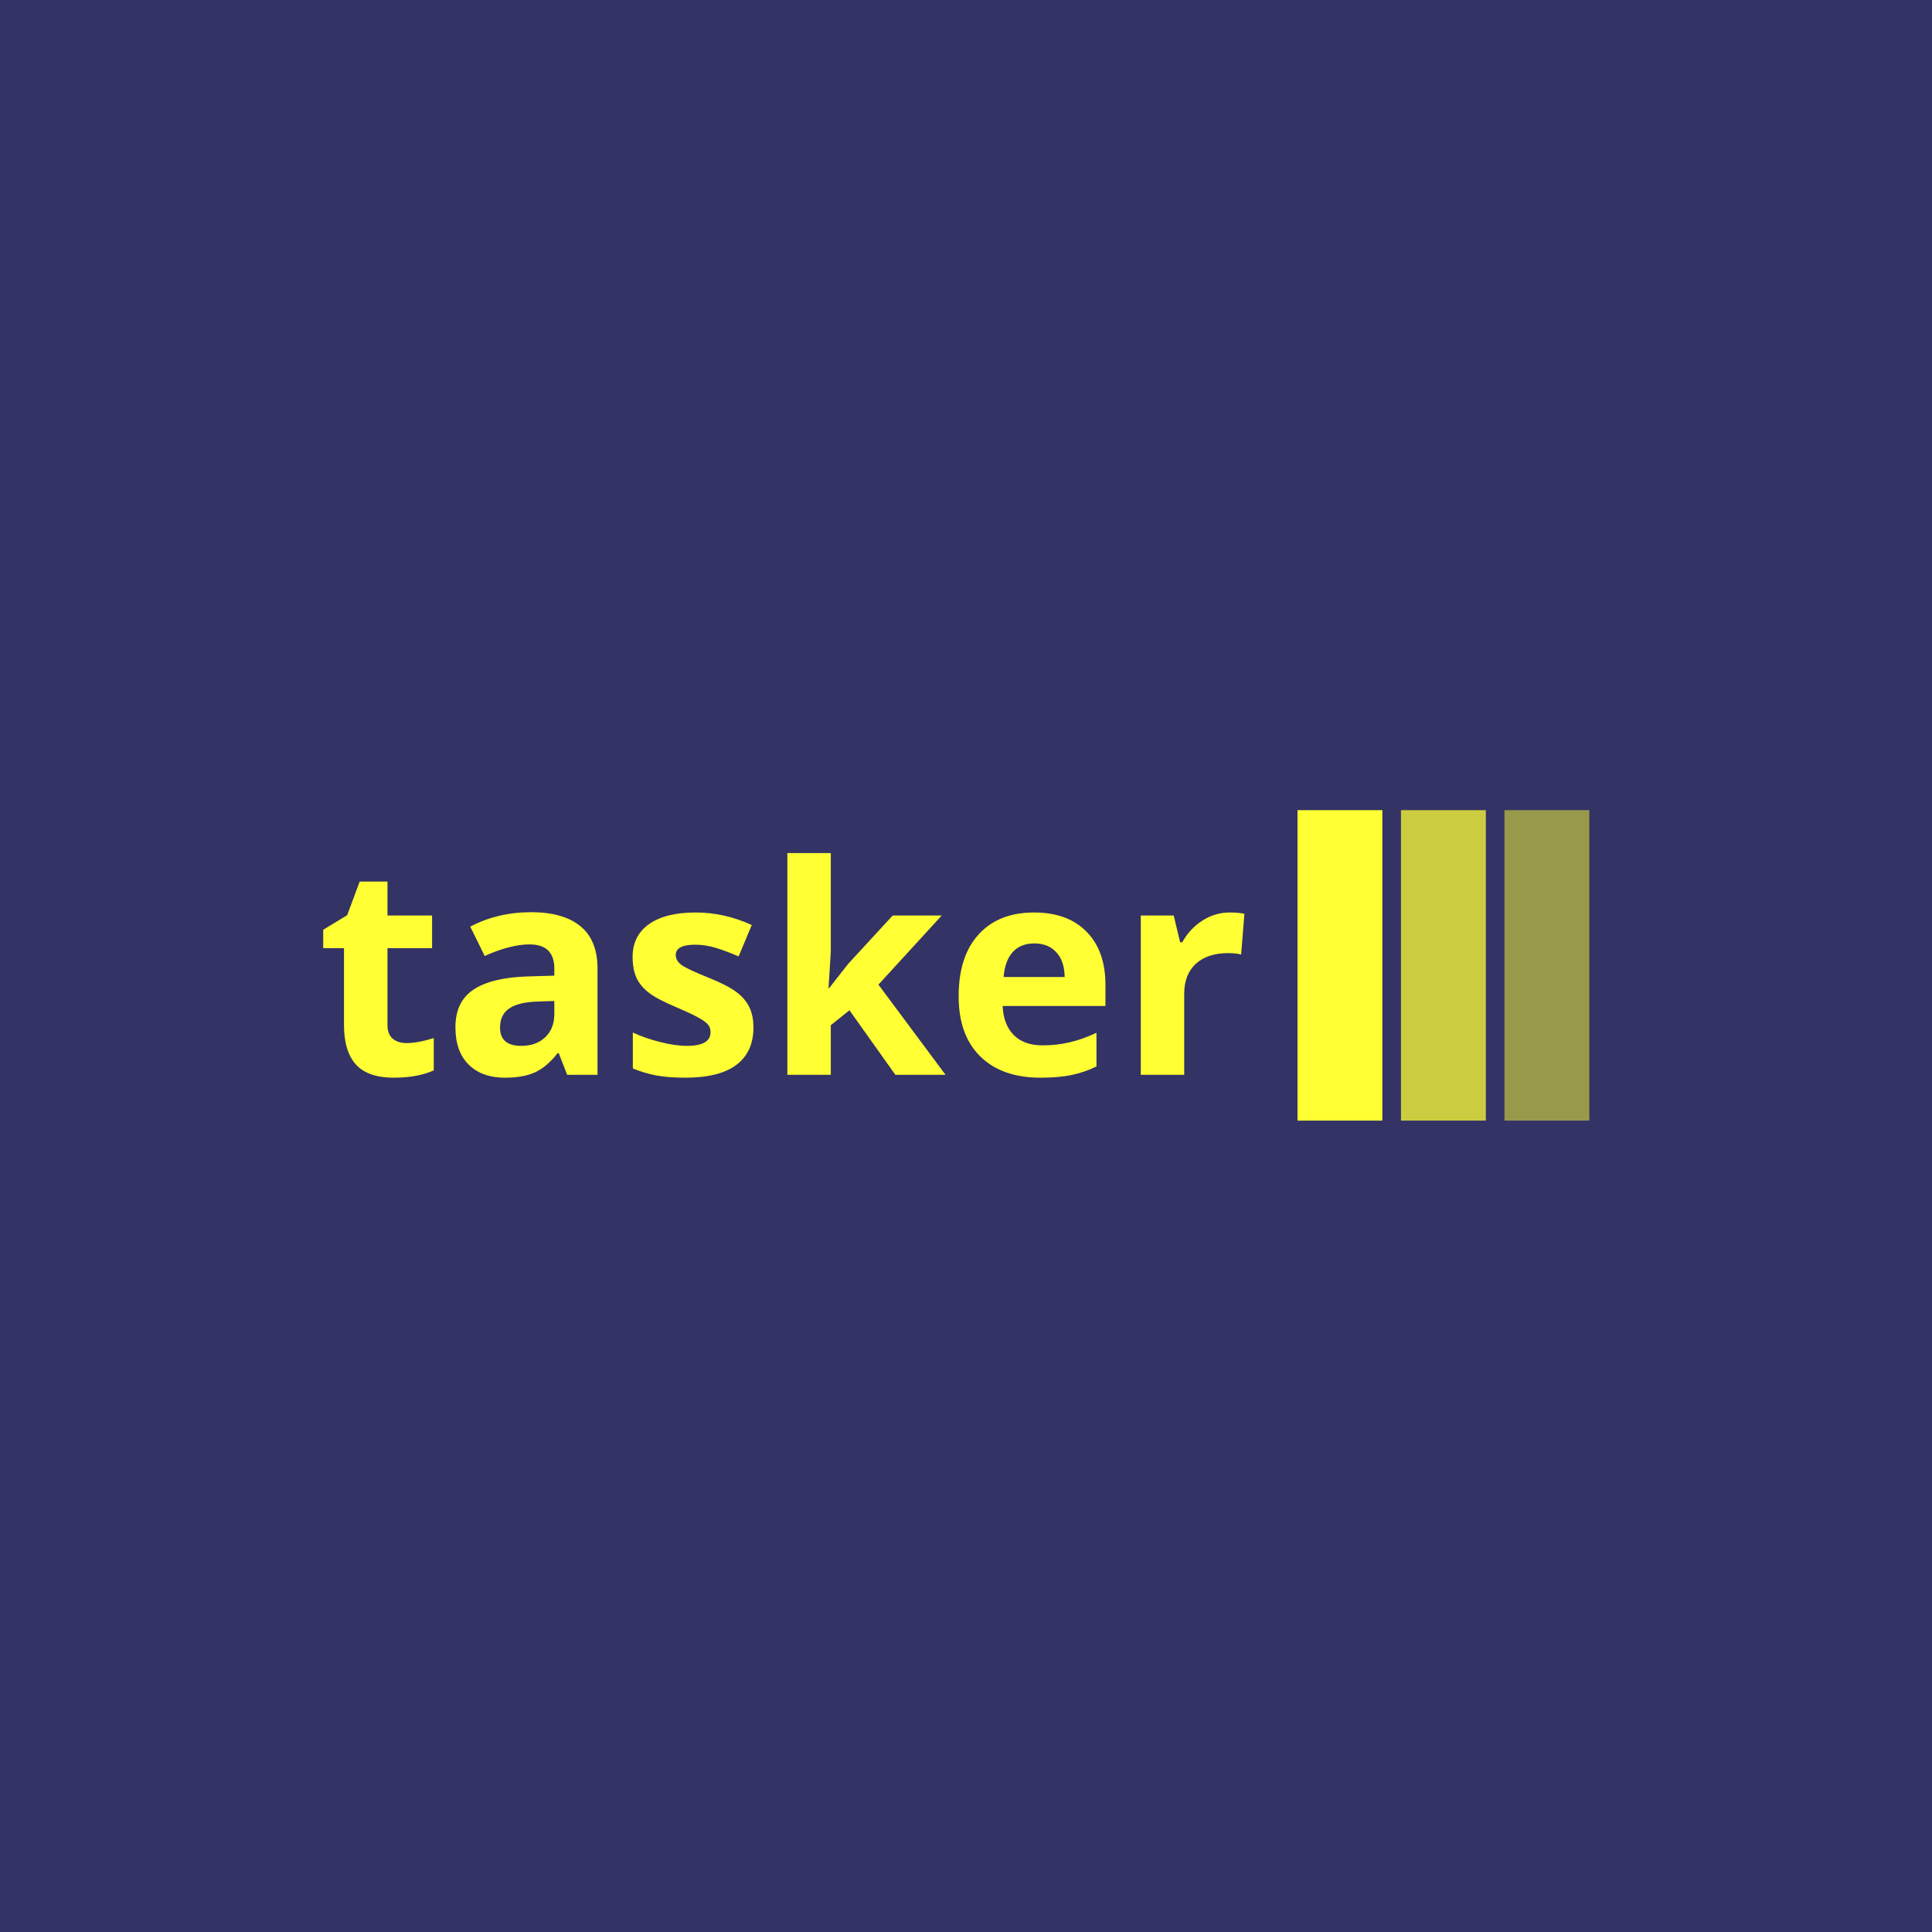 <svg xmlns="http://www.w3.org/2000/svg" version="1.1" xmlns:xlink="http://www.w3.org/1999/xlink" xmlns:svgjs="http://svgjs.dev/svgjs" width="1500" height="1500" viewBox="0 0 1500 1500"><rect width="1500" height="1500" fill="#333366"></rect><g transform="matrix(0.667,0,0,0.667,249.394,628.455)"><svg viewBox="0 0 396 96" data-background-color="#333366" preserveAspectRatio="xMidYMid meet" height="363" width="1500" xmlns="http://www.w3.org/2000/svg" xmlns:xlink="http://www.w3.org/1999/xlink"><g id="tight-bounds" transform="matrix(1,0,0,1,0.24,0.216)"><svg viewBox="0 0 395.52 95.568" height="95.568" width="395.52"><g><svg viewBox="0 0 551.555 133.27" height="95.568" width="395.52"><g transform="matrix(1,0,0,1,0,18.419)"><svg viewBox="0 0 395.52 96.432" height="96.432" width="395.52"><g id="textblocktransform"><svg viewBox="0 0 395.52 96.432" height="96.432" width="395.52" id="textblock"><g><svg viewBox="0 0 395.52 96.432" height="96.432" width="395.52"><g transform="matrix(1,0,0,1,0,0)"><svg width="395.52" viewBox="1.15 -37.99 157.8 38.48" height="96.432" data-palette-color="#ffff33"><path d="M15.41-5.44L15.41-5.44Q17.36-5.44 20.09-6.3L20.09-6.3 20.09-0.76Q17.31 0.49 13.26 0.49L13.26 0.49Q8.79 0.49 6.75-1.77 4.71-4.03 4.71-8.54L4.71-8.54 4.71-21.7 1.15-21.7 1.15-24.85 5.25-27.34 7.4-33.11 12.16-33.11 12.16-27.29 19.8-27.29 19.8-21.7 12.16-21.7 12.16-8.54Q12.16-6.96 13.05-6.2 13.94-5.44 15.41-5.44ZM48.14 0L42.94 0 41.5-3.71 41.31-3.71Q39.43-1.34 37.44-0.43 35.45 0.49 32.25 0.49L32.25 0.49Q28.32 0.49 26.06-1.76 23.8-4 23.8-8.15L23.8-8.15Q23.8-12.5 26.84-14.56 29.88-16.63 36.01-16.85L36.01-16.85 40.74-16.99 40.74-18.19Q40.74-22.34 36.5-22.34L36.5-22.34Q33.23-22.34 28.81-20.36L28.81-20.36 26.34-25.39Q31.05-27.86 36.79-27.86L36.79-27.86Q42.28-27.86 45.21-25.46 48.14-23.07 48.14-18.19L48.14-18.19 48.14 0ZM40.74-10.4L40.74-12.65 37.86-12.55Q34.62-12.45 33.03-11.38 31.44-10.3 31.44-8.11L31.44-8.11Q31.44-4.96 35.06-4.96L35.06-4.96Q37.64-4.96 39.19-6.45 40.74-7.93 40.74-10.4L40.74-10.4ZM74.85-8.11L74.85-8.11Q74.85-3.91 71.93-1.71 69.01 0.49 63.2 0.49L63.2 0.49Q60.22 0.49 58.12 0.09 56.03-0.32 54.19-1.1L54.19-1.1 54.19-7.25Q56.27-6.27 58.87-5.62 61.47-4.96 63.45-4.96L63.45-4.96Q67.5-4.96 67.5-7.3L67.5-7.3Q67.5-8.18 66.96-8.73 66.43-9.28 65.11-9.97 63.79-10.67 61.59-11.6L61.59-11.6Q58.44-12.92 56.97-14.04 55.49-15.16 54.82-16.61 54.15-18.07 54.15-20.19L54.15-20.19Q54.15-23.83 56.97-25.82 59.79-27.81 64.96-27.81L64.96-27.81Q69.89-27.81 74.56-25.66L74.56-25.66 72.31-20.29Q70.26-21.17 68.48-21.73 66.69-22.29 64.84-22.29L64.84-22.29Q61.54-22.29 61.54-20.51L61.54-20.51Q61.54-19.51 62.6-18.77 63.67-18.04 67.26-16.6L67.26-16.6Q70.45-15.31 71.94-14.18 73.43-13.06 74.14-11.6 74.85-10.13 74.85-8.11ZM87.71-14.84L87.81-14.84 91.06-18.99 98.7-27.29 107.1-27.29 96.26-15.45 107.76 0 99.16 0 91.3-11.06 88.1-8.5 88.1 0 80.66 0 80.66-37.99 88.1-37.99 88.1-21.04 87.71-14.84ZM122.96-22.51L122.96-22.51Q120.6-22.51 119.25-21.01 117.91-19.51 117.71-16.75L117.71-16.75 128.16-16.75Q128.12-19.51 126.72-21.01 125.33-22.51 122.96-22.51ZM124.01 0.49L124.01 0.49Q117.42 0.49 113.71-3.15 110-6.79 110-13.45L110-13.45Q110-20.31 113.43-24.06 116.86-27.81 122.91-27.81L122.91-27.81Q128.7-27.81 131.92-24.51 135.15-21.22 135.15-15.41L135.15-15.41 135.15-11.79 117.54-11.79Q117.67-8.62 119.42-6.84 121.18-5.05 124.36-5.05L124.36-5.05Q126.82-5.05 129.02-5.57 131.22-6.08 133.61-7.2L133.61-7.2 133.61-1.44Q131.66-0.46 129.43 0.01 127.21 0.49 124.01 0.49ZM156.43-27.81L156.43-27.81Q157.95-27.81 158.95-27.59L158.95-27.59 158.39-20.61Q157.48-20.85 156.19-20.85L156.19-20.85Q152.62-20.85 150.63-19.02 148.64-17.19 148.64-13.89L148.64-13.89 148.64 0 141.2 0 141.2-27.29 146.84-27.29 147.94-22.71 148.3-22.71Q149.57-25 151.73-26.4 153.89-27.81 156.43-27.81Z" opacity="1" transform="matrix(1,0,0,1,0,0)" fill="#ffff33" class="wordmark-text-0" data-fill-palette-color="primary" id="text-0"></path></svg></g></svg></g></svg></g></svg></g><g transform="matrix(1,0,0,1,418.285,0)"><svg viewBox="0 0 133.27 133.27" height="133.27" width="133.27"><g data-palette-color="#ffff33"><rect width="36.427" height="133.27" fill="#ffff33" stroke="transparent" data-fill-palette-color="accent" x="0" fill-opacity="1"></rect><rect width="36.427" height="133.27" fill="#ffff33" stroke="transparent" data-fill-palette-color="accent" x="44.423" fill-opacity="0.75"></rect><rect width="36.427" height="133.27" fill="#ffff33" stroke="transparent" data-fill-palette-color="accent" x="88.846" fill-opacity="0.5"></rect></g></svg></g></svg></g><defs></defs></svg><rect width="395.52" height="95.568" fill="none" stroke="none" visibility="hidden"></rect></g></svg></g></svg>